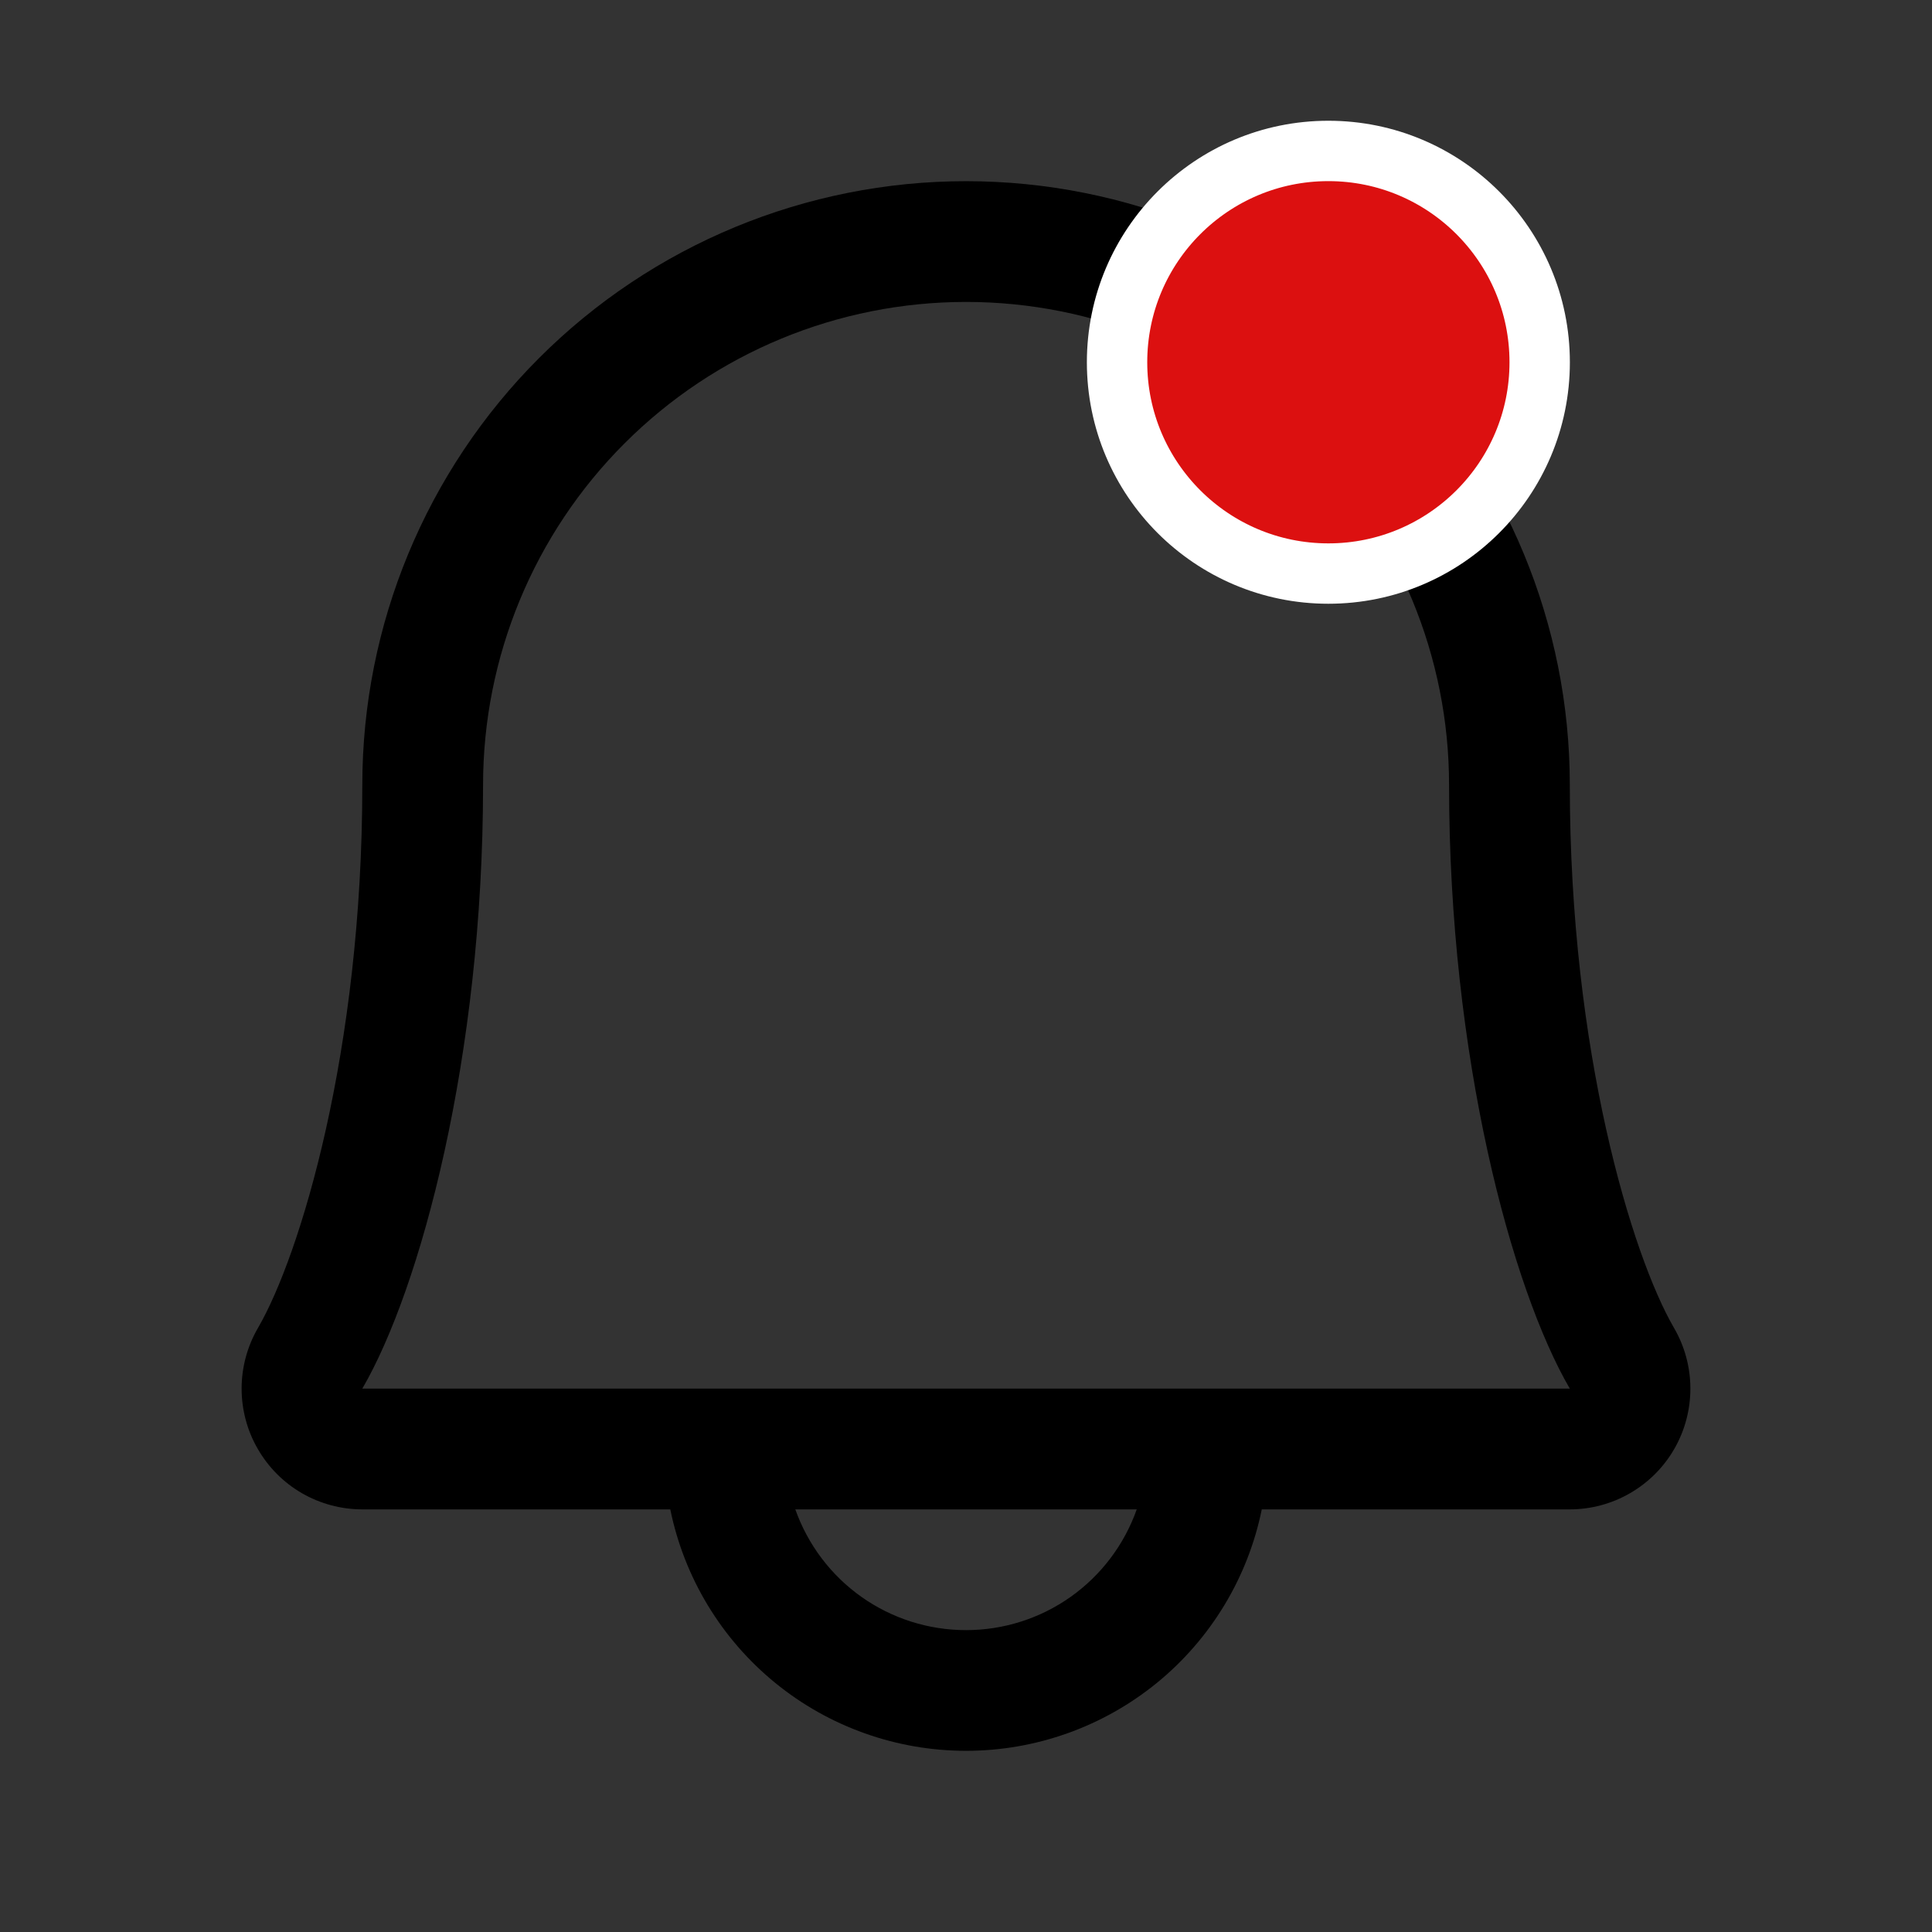 <svg width="32" height="32" viewBox="0 0 32 32" fill="none" xmlns="http://www.w3.org/2000/svg">
<rect x="0" y="0" width="32" height="32" fill="#333333" stroke="none"/>
<path d="M27.726 21.993C27.032 20.798 26.001 17.417 26.001 13.001C26.001 10.348 24.947 7.805 23.072 5.929C21.196 4.054 18.653 3.001 16.001 3.001C13.348 3.001 10.805 4.054 8.93 5.929C7.054 7.805 6.001 10.348 6.001 13.001C6.001 17.418 4.968 20.798 4.274 21.993C4.097 22.297 4.003 22.642 4.002 22.994C4.001 23.345 4.092 23.691 4.268 23.996C4.443 24.301 4.695 24.555 4.999 24.731C5.304 24.907 5.649 25 6.001 25H11.102C11.333 26.13 11.946 27.144 12.839 27.873C13.731 28.601 14.848 28.999 16.001 28.999C17.153 28.999 18.27 28.601 19.163 27.873C20.055 27.144 20.669 26.13 20.899 25H26.001C26.352 25 26.697 24.907 27.002 24.73C27.306 24.554 27.558 24.301 27.733 23.996C27.908 23.691 27.999 23.345 27.998 22.993C27.997 22.642 27.903 22.297 27.726 21.993ZM16.001 27C15.38 27 14.775 26.808 14.269 26.45C13.763 26.092 13.38 25.585 13.173 25H18.828C18.621 25.585 18.238 26.092 17.732 26.45C17.226 26.808 16.621 27 16.001 27ZM6.001 23C6.963 21.346 8.001 17.511 8.001 13.001C8.001 10.879 8.843 8.844 10.344 7.344C11.844 5.843 13.879 5.001 16.001 5.001C18.122 5.001 20.157 5.843 21.657 7.344C23.158 8.844 24.001 10.879 24.001 13.001C24.001 17.507 25.036 21.342 26.001 23H6.001Z" fill="black"/>
<circle cx="22.002" cy="6" r="3.5" fill="#DC1010" stroke="white"/>
</svg>
